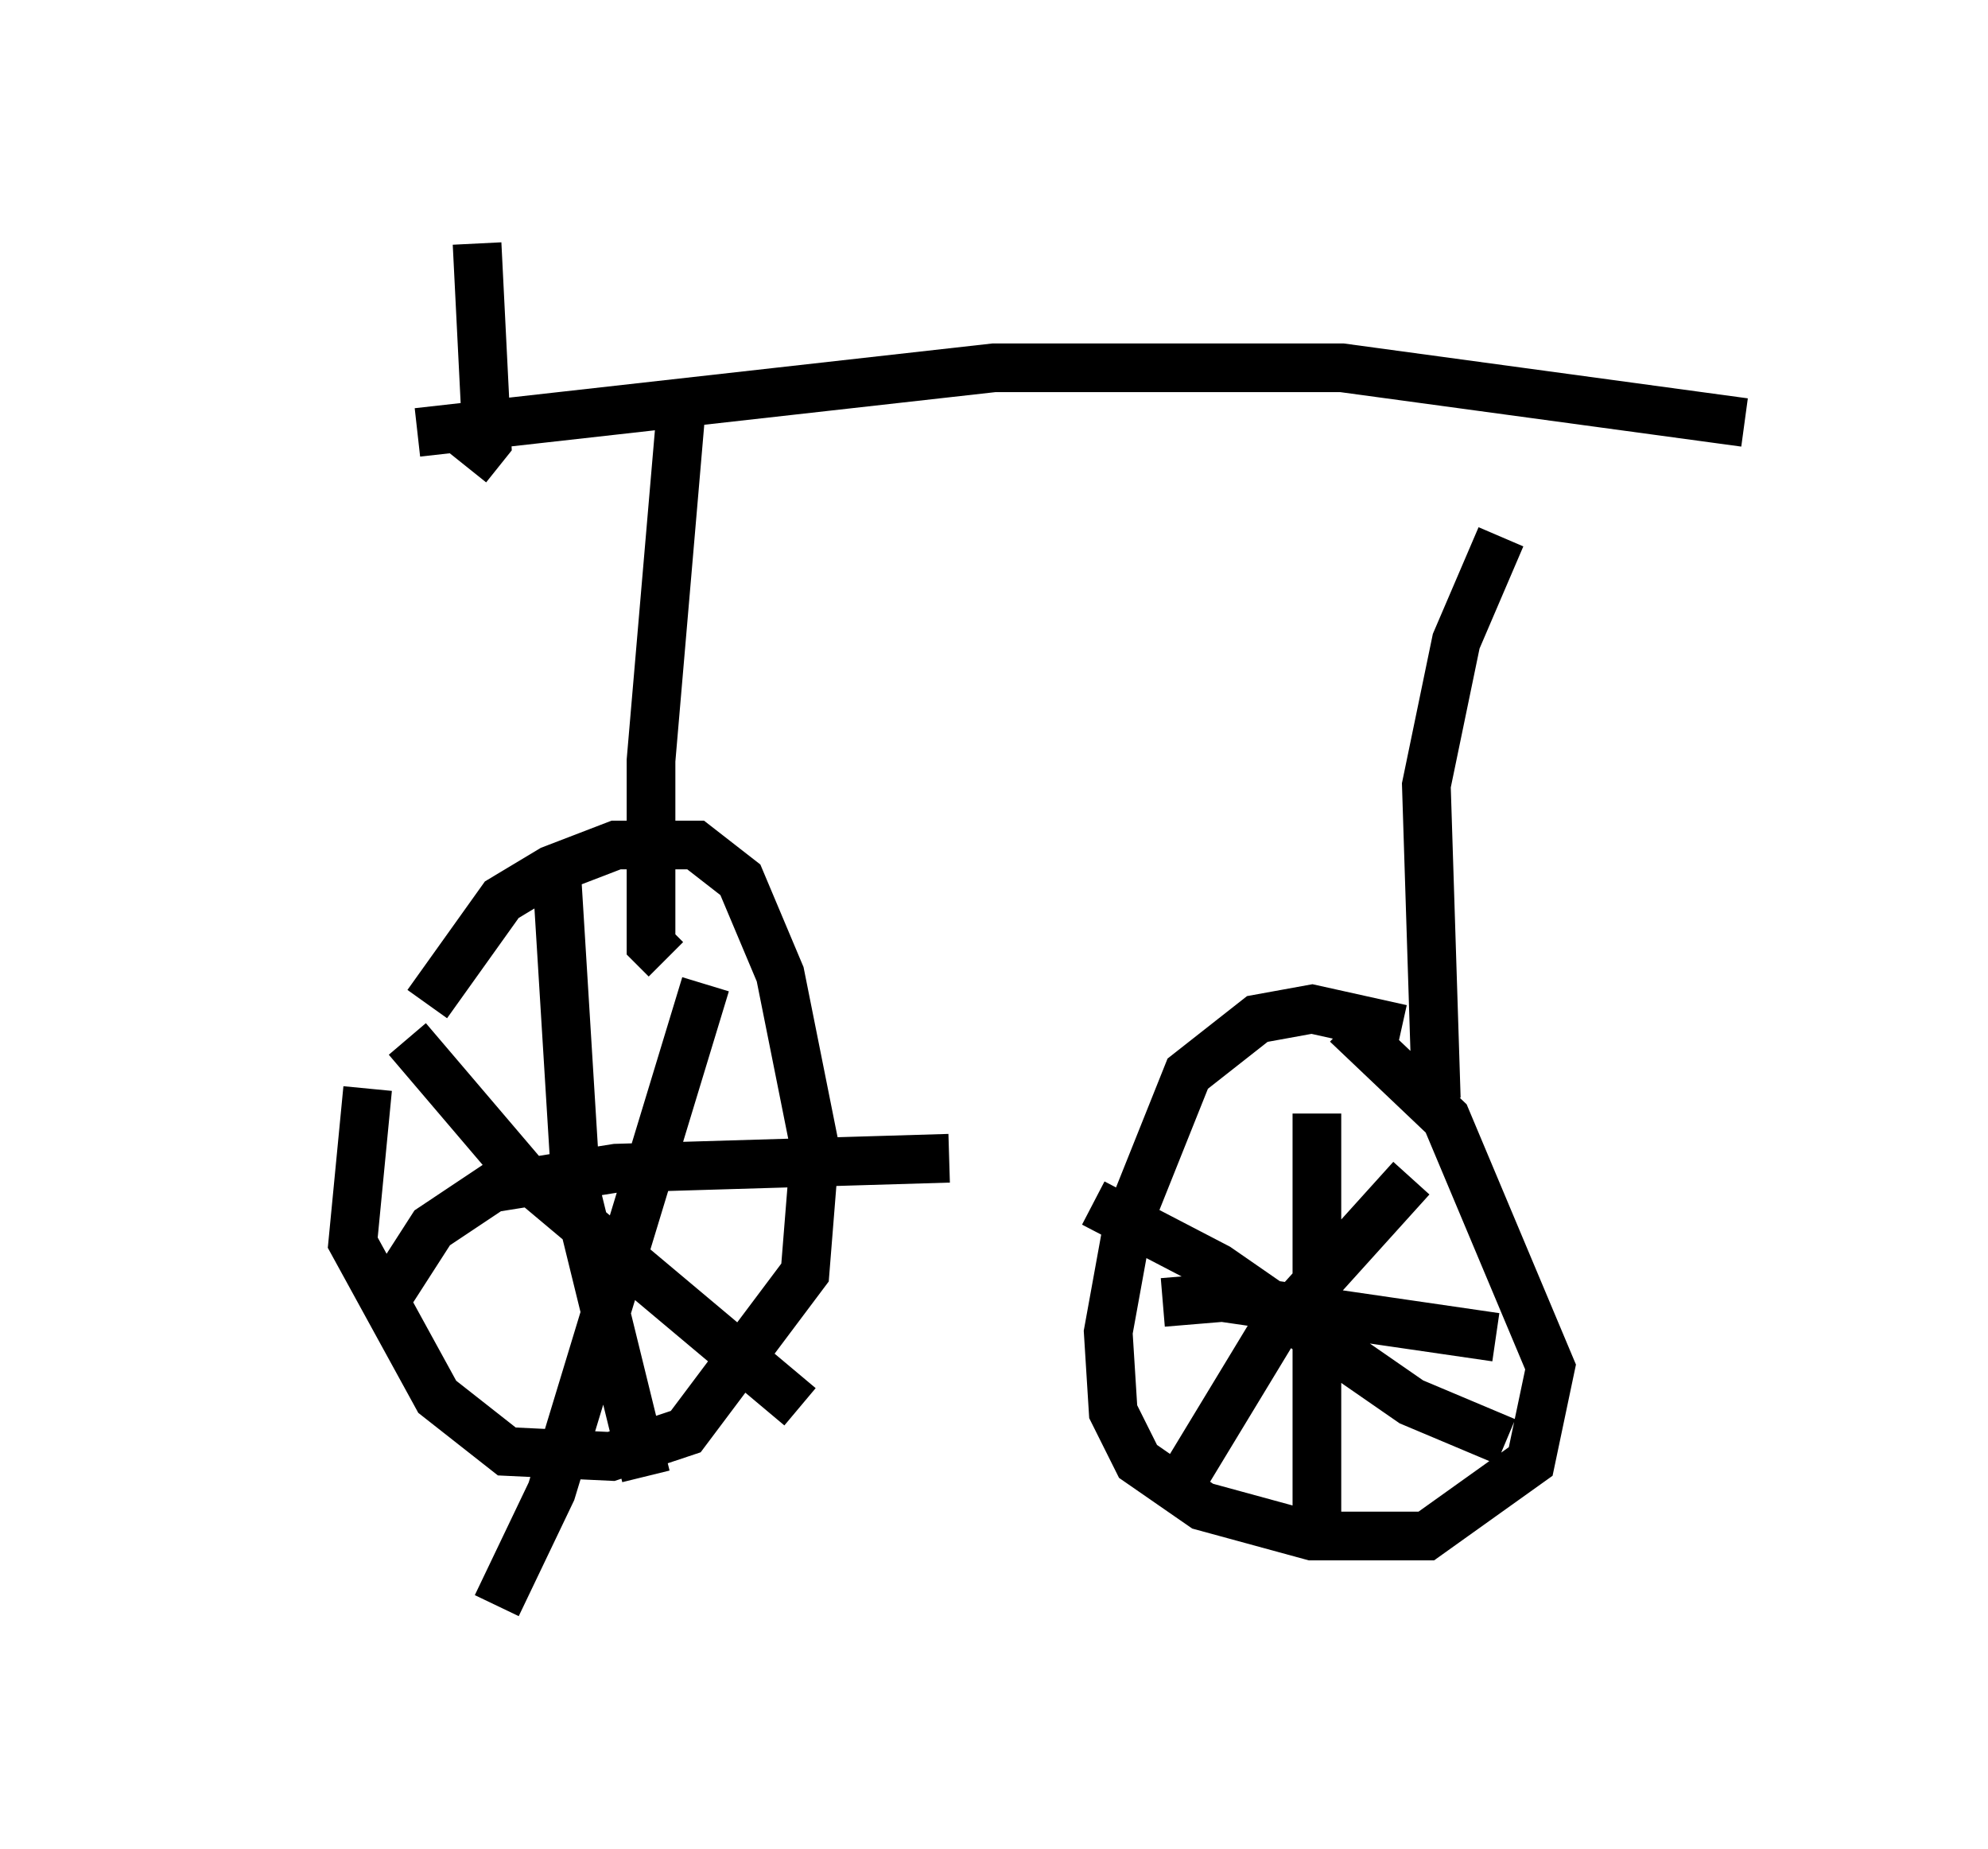 <?xml version="1.0" encoding="utf-8" ?>
<svg baseProfile="full" height="37.971" version="1.1" width="40.83" xmlns="http://www.w3.org/2000/svg" xmlns:ev="http://www.w3.org/2001/xml-events" xmlns:xlink="http://www.w3.org/1999/xlink"><defs /><rect fill="white" height="37.971" width="40.83" x="0" y="0" /><path d="M5, 8.471 m4.594, 1.123 l0.408, -0.51 -0.204, -4.083 m-1.225, 3.879 l11.842, -1.327 7.146, 0.0 l8.269, 1.123 m-21.846, -0.204 l-0.613, 7.146 0.0, 3.777 l0.306, 0.306 m17.15, -8.677 l-0.919, 2.144 -0.613, 2.96 l0.204, 6.431 m-21.948, -0.204 l-0.306, 3.165 1.735, 3.165 l1.429, 1.123 2.144, 0.102 l1.531, -0.51 2.45, -3.267 l0.204, -2.552 -0.715, -3.573 l-0.817, -1.94 -0.919, -0.715 l-1.633, 0.0 -1.327, 0.51 l-1.021, 0.613 -1.531, 2.144 m20.009, 0.51 l-1.838, -0.408 -1.123, 0.204 l-1.429, 1.123 -1.225, 3.063 l-0.408, 2.246 0.102, 1.633 l0.51, 1.021 1.327, 0.919 l2.246, 0.613 2.348, 0.0 l2.144, -1.531 0.408, -1.94 l-2.144, -5.104 -2.042, -1.94 m-19.702, 5.615 l0.919, -1.429 1.225, -0.817 l2.552, -0.408 6.84, -0.204 m-8.065, -5.921 l0.408, 6.635 1.429, 5.819 m-4.9, -8.983 l2.348, 2.756 5.717, 4.798 m-1.94, -8.677 l-3.165, 10.413 -1.123, 2.348 m16.844, -10.106 l0.0, 8.473 m-3.165, -4.594 l1.225, -0.102 5.615, 0.817 m-1.735, -3.267 l-2.858, 3.165 -2.042, 3.369 m-1.633, -6.023 l2.552, 1.327 3.981, 2.756 l1.94, 0.817 " fill="none" stroke="black" stroke-width="1" /></svg>